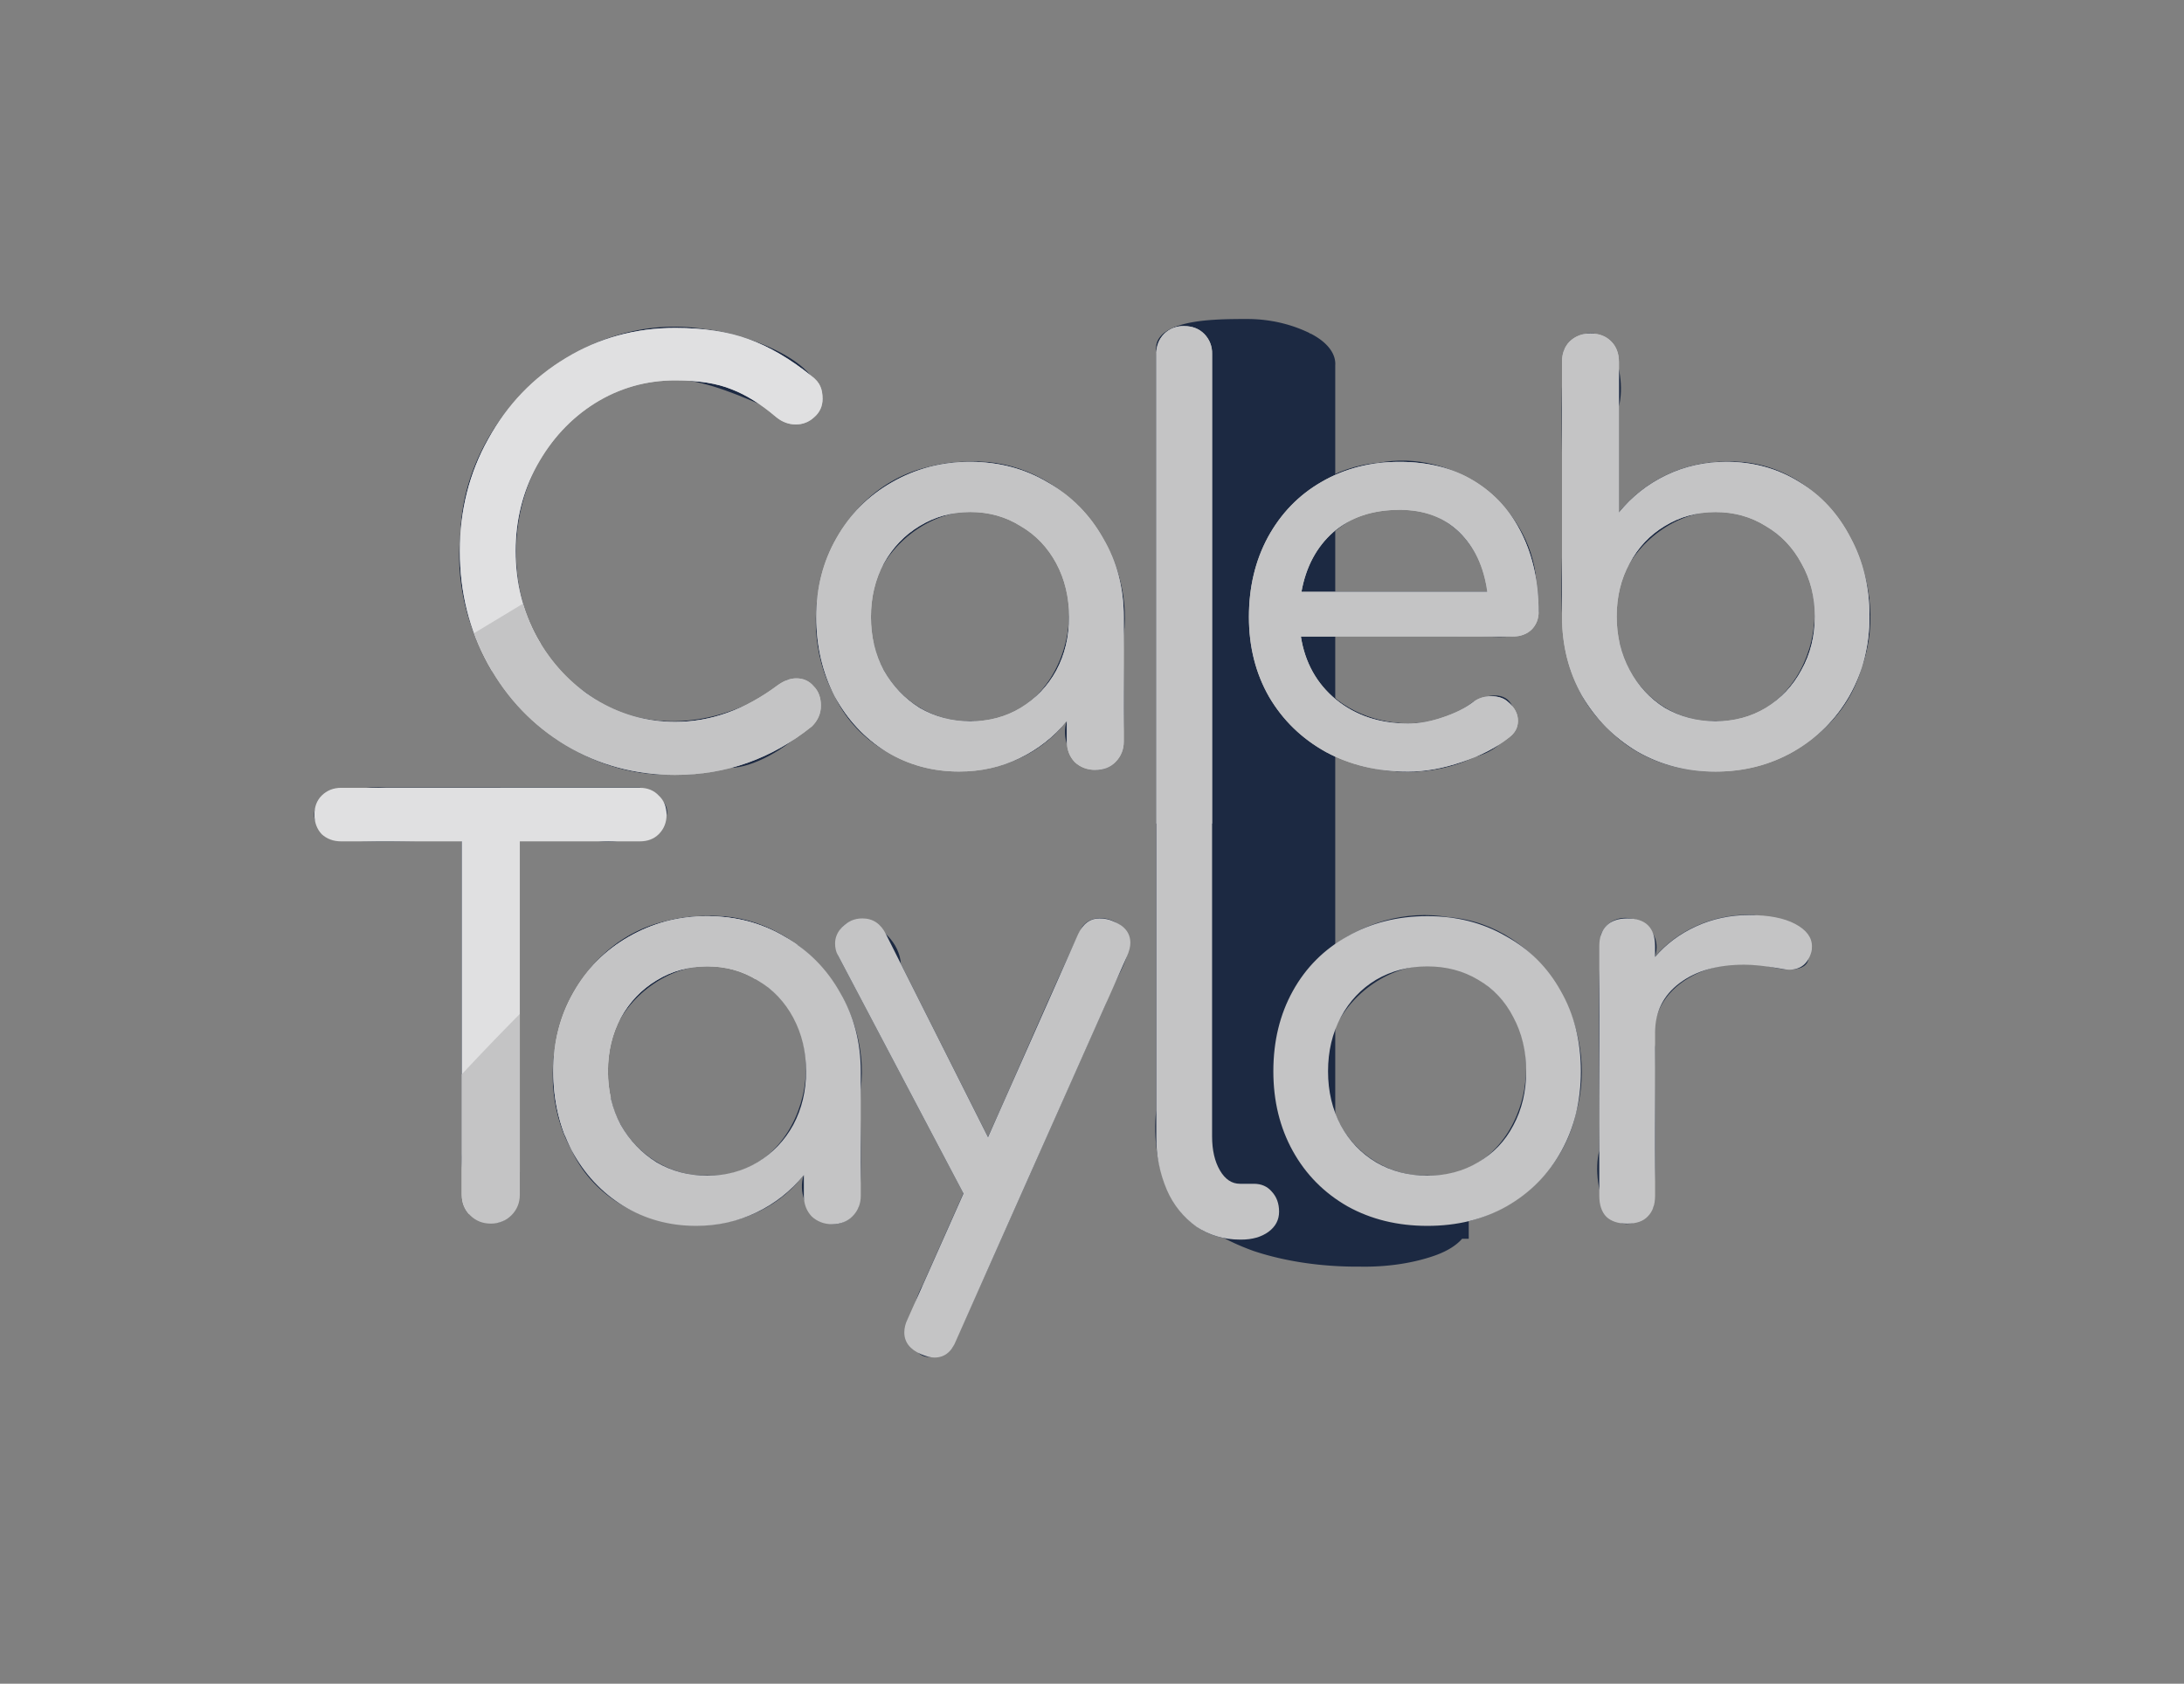 
<svg viewBox="0 0 49.913 38.486" xmlns="http://www.w3.org/2000/svg">
  <rect x="0" y="0" width="49.913" height="38.486" fill="#808080" stroke="none"/>
  <defs>
    <clipPath id="fullname-logo-c">
      <path d="M39.967 20.911c1.252 0 2.092 1.59.483 1.185-1.201-.31-2.877.384-2.627 1.848-.025 1.217.052 2.442-.041 3.654-.937 1.099-1.441-.463-1.234-1.295.025-1.648-.053-3.305.041-4.949.334-.752 1.493-.258 1.234.514.526-.617 1.337-.964 2.144-.957zm-7.348 7.105c-2.031.134-3.759-1.79-3.514-3.788-.009-2.037 2.037-3.61 4.004-3.263 2.127.165 3.488 2.505 2.906 4.484-.339 1.547-1.829 2.627-3.396 2.567zm0-1.148c2.199.12 3.038-3.058 1.407-4.31-1.702-1.443-4.324.517-3.604 2.578.21 1.01 1.163 1.769 2.197 1.732zm-7.184-5.817c.837.398.004 1.303-.166 1.895-1.172 2.618-2.318 5.248-3.506 7.858-1.102.759-1.096-.678-.675-1.437l.929-2.091-2.87-5.447c-.218-1.326 1.376-.753 1.442.202l1.99 3.957c.72-1.595 1.396-3.213 2.146-4.792.152-.23.477-.259.71-.145zm-9.273-.114c2.083-.086 3.764 1.95 3.508 3.972-.028.891.059 1.793-.048 2.676-.502.913-1.516.058-1.253-.73-1.324 1.76-4.376 1.443-5.306-.561-1.07-1.927-.077-4.738 2.159-5.24.306-.08.624-.118.94-.117zm0 5.93c2.18.107 3.052-3.057 1.395-4.295-1.676-1.46-4.3.52-3.592 2.555.218.999 1.165 1.776 2.197 1.74zm-1.542-8.864c1.368.49.237 1.334-.938 1.224h-1.804v8.074c-.49 1.5-1.399.048-1.327-.938v-7.136c-1-.025-2.007.053-3-.041-1.075-.891.432-1.242 1.269-1.183h5.8zM28.337 28.33c-1.53.021-2.057-1.69-1.913-2.957V8.087c.487-1.465 1.392-.013 1.276.938.007 5.723-.015 11.447.01 17.17-.168 1.19 2.297.621 1.278 1.956-.188.14-.423.181-.65.178zM39.46 10.552c2.346-.088 3.85 2.634 3.086 4.707-.678 2.426-4.15 3.182-5.838 1.358-1.383-1.315-.933-3.306-1.01-5.006.027-1.201-.058-2.412.044-3.607.921-1.118 1.474.452 1.256 1.288v2.42a3.142 3.142 0 012.462-1.16zm-.255 5.931c2.172.101 3.074-3.062 1.395-4.296-1.671-1.458-4.285.512-3.58 2.542.219 1.004 1.14 1.794 2.185 1.754zm-4.041-2.5c-.158.876-1.233.466-1.867.561H29.73c.188 1.807 2.57 2.567 3.929 1.505 1.206-.645 1.282.943.056 1.249-1.982.97-4.776-.184-5.107-2.466-.441-1.905.865-4.094 2.895-4.252 1.703-.327 3.454.938 3.607 2.68.037.239.054.48.054.723zm-3.176-2.334c-1.009-.27-2.637 1.287-1.99 1.875h3.992c-.087-1.03-.924-1.939-2.002-1.875zm-9.813-1.097c2.082-.086 3.763 1.95 3.507 3.972-.028.891.06 1.793-.048 2.676-.501.914-1.515.058-1.253-.73-1.324 1.76-4.376 1.443-5.306-.561-1.07-1.927-.077-4.738 2.159-5.24.306-.08.624-.118.94-.117zm0 5.93c2.18.107 3.051-3.057 1.395-4.295-1.677-1.46-4.301.52-3.593 2.555.218 1 1.165 1.777 2.197 1.74zm-6.744 1.225c-2.864.111-5.2-2.68-4.913-5.461.062-2.81 2.804-5.185 5.603-4.72.977.092 3.436.965 2.292 2.13-1.327-.43-2.855-1.545-4.388-.672-2.67 1.124-3.018 5.244-.633 6.852 1.37 1.058 3.315.73 4.6-.297 1.832.28-.301 2.017-1.302 2.012a5.01 5.01 0 01-1.259.157z" fill="#fff"/>
    </clipPath>
    <clipPath id="fullname-logo-b">
      <path class="first-name-letters" d="M28.339 28.335c-.366 0-.697-.098-.995-.293a2.025 2.025 0 01-.676-.842 2.997 2.997 0 01-.242-1.225V8.092c0-.187.06-.34.178-.459a.621.621 0 01.46-.179c.187 0 .34.06.459.18a.622.622 0 01.178.458v17.883c0 .315.06.574.179.778.119.204.272.306.459.306h.319c.17 0 .306.06.408.18.11.118.166.271.166.458s-.08.34-.242.46c-.162.118-.37.178-.625.178zm11.122-17.778q.918 0 1.658.46.753.458 1.174 1.275.433.803.433 1.798t-.459 1.812q-.459.803-1.275 1.275-.804.46-1.786.46t-1.786-.46q-.79-.472-1.263-1.275-.459-.817-.459-1.812V8.274q0-.294.179-.472.19-.179.472-.179.293 0 .471.179.179.178.179.472v3.444q.446-.549 1.084-.855.638-.306 1.378-.306zm-.255 5.931q.638 0 1.148-.306.523-.319.816-.867.306-.549.306-1.225t-.306-1.212q-.293-.548-.816-.854-.51-.319-1.148-.319-.638 0-1.16.319-.511.306-.804.854-.294.536-.294 1.212 0 .676.294 1.225t.803.867q.523.306 1.16.306zm-4.042-2.5q0 .243-.165.408-.166.153-.421.153H29.73q.14.893.803 1.442.676.548 1.646.548.382 0 .79-.14.422-.14.69-.344.178-.14.42-.14.243 0 .383.127.23.191.23.434 0 .23-.204.382-.434.345-1.085.561-.637.217-1.224.217-1.046 0-1.875-.446-.83-.46-1.301-1.263-.46-.804-.46-1.824t.434-1.824q.447-.816 1.225-1.263.79-.459 1.785-.459.983 0 1.697.434.714.433 1.097 1.212.383.778.383 1.785zm-3.176-2.334q-.93 0-1.518.51-.574.51-.727 1.365h4.248q-.115-.855-.638-1.365t-1.365-.51zm-9.813-1.097q.983 0 1.773.472.804.46 1.263 1.275.472.804.472 1.799v2.844q0 .281-.191.472-.179.179-.46.179-.28 0-.471-.179-.179-.19-.179-.472v-.471q-.446.548-1.084.854-.638.306-1.378.306-.918 0-1.67-.459-.74-.46-1.174-1.263-.421-.816-.421-1.811t.459-1.799q.46-.816 1.263-1.275.816-.472 1.798-.472zm0 5.931q.638 0 1.148-.306.523-.319.817-.855.293-.548.293-1.224 0-.676-.293-1.225-.294-.548-.817-.854-.51-.32-1.148-.32-.637 0-1.16.32-.51.306-.817.854-.293.549-.293 1.225t.293 1.224q.306.536.817.855.523.306 1.16.306zm-6.743 1.225q-1.365 0-2.5-.676-1.123-.676-1.773-1.85-.65-1.173-.65-2.59 0-1.402.65-2.563.65-1.174 1.773-1.85 1.135-.688 2.5-.688.97 0 1.671.255.714.255 1.441.842.153.114.205.242.05.115.05.28 0 .256-.191.421-.179.166-.42.166-.243 0-.447-.166-.523-.446-1.02-.637-.498-.204-1.289-.204-.995 0-1.837.523-.829.523-1.326 1.428-.485.893-.485 1.952 0 1.071.485 1.964.497.893 1.326 1.416.842.523 1.837.523 1.224 0 2.347-.842.217-.153.42-.153.243 0 .396.179.166.165.166.446 0 .268-.204.472-1.378 1.11-3.125 1.11z" fill="#fff" />
    </clipPath>
    <clipPath id="fullname-logo-a">
      <path class="last-name-letters" d="M32.621 28.021q-1.02 0-1.824-.446-.804-.46-1.25-1.263-.446-.804-.446-1.824 0-1.033.446-1.837t1.25-1.25q.804-.46 1.824-.46 1.008 0 1.798.46.804.446 1.25 1.25.46.804.46 1.837 0 1.02-.447 1.824-.446.803-1.25 1.263-.79.446-1.811.446zm0-1.148q.65 0 1.16-.306.524-.306.804-.842.294-.548.294-1.237 0-.69-.294-1.238-.28-.548-.803-.854-.51-.306-1.161-.306-.65 0-1.173.306-.51.306-.804.854-.293.549-.293 1.238t.293 1.237q.293.536.804.842.522.306 1.173.306zm-7.184-5.816q.396.153.396.497 0 .128-.077.306l-3.903 8.776q-.153.395-.497.395-.128 0-.306-.076-.383-.166-.383-.498 0-.153.076-.306l1.276-2.87-2.87-5.446q-.064-.115-.064-.268 0-.166.102-.306.102-.14.268-.217.115-.051.255-.051.357 0 .536.357l2.334 4.643 2.054-4.63q.166-.37.497-.37.166 0 .306.063zm-9.273-.115q.982 0 1.773.472.804.459 1.263 1.275.472.804.472 1.799v2.844q0 .28-.191.472-.179.179-.46.179-.28 0-.472-.179-.178-.191-.178-.472v-.472q-.447.549-1.084.855-.638.306-1.378.306-.918 0-1.67-.46-.74-.458-1.174-1.262-.421-.816-.421-1.811t.459-1.799q.46-.816 1.263-1.275.816-.472 1.798-.472zm0 5.931q.638 0 1.148-.306.523-.319.817-.855.293-.548.293-1.224t-.293-1.225q-.294-.548-.817-.854-.51-.32-1.148-.32-.638 0-1.16.32-.51.306-.817.854-.293.549-.293 1.225t.293 1.224q.306.536.817.855.522.306 1.16.306zm-1.542-8.865q.268 0 .434.178.178.166.178.434t-.178.447q-.166.165-.434.165H11.88v8.075q0 .28-.192.472-.191.19-.472.19-.28 0-.472-.19-.191-.192-.191-.472v-8.075H7.798q-.268 0-.447-.165-.165-.179-.165-.447t.165-.434q.179-.178.447-.178zm25.347 2.908q.676 0 1.059.204.382.204.382.51 0 .09-.013.128-.115.408-.51.408-.064 0-.192-.025-.51-.09-.83-.09-.918 0-1.479.421t-.561 1.135v3.725q0 .306-.166.472-.153.166-.472.166-.306 0-.472-.153-.165-.166-.165-.485V21.63q0-.306.165-.472.166-.165.472-.165.638 0 .638.637v.243q.383-.447.944-.702.561-.255 1.199-.255z" fill="#fff" />
    </clipPath>
  </defs>
  <g clip-path="url(#fullname-logo-c)">
    <path d="M-.02-.088v38.71h50.026V-.087z" fill="#1c2942"/>
    <g class="full-name-shadow-bg">
      <path d="M.09-45.156L-.212-5.447l50.518-.945-.013-38.764z" fill="#1c2942"/>
      <path d="M9.013-5.696l.18.89 41.499-10.229-.314-4.482s-7.03-1.577-10.572-2.088c-3.11-.45-6.319-1.813-9.363-.86-8.082 2.529-21.43 16.77-21.43 16.77z" fill="#121d34"/>
      <path d="M8.514-8.15c-2.747.915-8.696.228-8.696.228L-.319-.01l49.954-11.13.091-6.165s-7.889-4.037-9.465-2.06c0 0-10.018 8.673-27.33 8.075-2.75-.095-2.698 2.567-4.417 3.14z" fill="#001229"/>
      <path d="M-.255-4.433l.076 4.385L50.14-1.434l-.248-12.59s-5.673.557-8.495.242c-1.084-.12-2.188-1.323-3.206-.814-13.834 6.922-17.109 5.133-25.414 8.799C8.35-2.83 4.89-3.327-.254-4.433z" fill="#121d34"/>
      <path d="M-.317-3.008L-.422.522l50.54.263.248-8.312s-5.767 5.76-9.033 5.241c-2.761-.438-1.782-10.295-6.619-6.696C22.829-2.252 11.845-2.008-.317-3.008z" fill="#1c2942"/>
      <path d="M.295-29.092L.21-25.657 50.779-36.5l-.314-4.483c-7.413-.609-22.25-4.172-27.304-1.117C7.714-31.84.295-29.091.295-29.091z" fill="#001229"/>
      <path d="M.209-25.657l-.087 3.435S6.212-6.1 6.306-17.563c.054-6.546 18.178-16.422 30.349-13.14 11.554 3.117 14.037-2.219 14.037-2.219l-.314-4.626s-7.008-1.633-10.572-2.088c-4.607-.589-9.393-1.888-13.912-.824C16.251-38.188.208-25.657.208-25.657z" fill="#121d34"/>
    </g>
  </g>
  <g class="full-name-letter-combo-shadow">
  
  <path d="M-306.89 72.177a.637.637 0 01-.358-.105.728.728 0 01-.243-.303 1.078 1.078 0 01-.087-.44v-6.43c0-.067-.038-.16.005-.203.043-.043.156-.043.223-.043s.124.038.167.08a.223.223 0 01.064.166v6.43a.55.55 0 00.064.28c.043.073.098.11.165.11h.115c.061 0 .11.02.147.064.04.042.06.097.06.165a.197.197 0 01-.088.165.37.37 0 01-.224.064z" transform="matrix(5.537 0 0 2.781 1730.3 -172.14)" fill="#1c2942" stroke="#1c2942" stroke-width="0.265"  />
  </g>
  <g clip-path="url(#fullname-logo-b)">
    <path d="M9.5-48.777v78.471h35.952v-78.471z" fill="#c4c4c5"/>
    <g class="first-name-bg" stroke-dashoffset="16.97" stroke-linecap="round" stroke-linejoin="round" paint-order="markers fill stroke">
      <path d="M49.833-38.247L9.406-15.82 7.696 6.663C36-8.736 22.494-5.237 56.27-26.417z" fill="#fff"/>
      <path d="M50.841-22.5s4.255-6.632-8.559.34c-10.925 5.943-2.534 11.365-25.788 12.355C8.922-9.482 9.935.743 5.37 3.227L3.76 19.4 46.214-3.7z" fill="#e0e0e1"/>
      <path d="M46.214-3.699S37.642-7.396 34.69-2.387C31.738 2.623 3.45 18.824 3.45 18.824h42.766zM51.592-48.777H9.499l-.586 28.601c18.861-7.527 9.278-6.01 23.053-13.504 14.528-7.905 5.14-4.29 19.668-12.194z" fill="#c4c4c5"/>
      <path d="M51.592-48.777c-4.662 5.424-17.138 4.291-14.488 7.075 2.698 2.833-12.604 19.044-20.52 15.457-1.722-.78 11.381-20.341.684-14.222-10.697 6.12-8.01 3.233-8.01 3.233l.321 24.459c13.775-7.495 13.268 6.14 24.458-4.845 5.186-5.09 1.185-6.892 15.714-14.797z" fill="#e0e0e1"/>
    </g>
  </g>
  <g class="last-name-bg" clip-path="url(#fullname-logo-a)" stroke-dashoffset="16.97" stroke-linecap="round" stroke-linejoin="round"  paint-order="markers fill stroke">
    <path d="M37.044-29.231L1.648 3.681l.605 17.382L28.516-2.912 43.29-19.368V-36.87z" fill="#fff"/>
    <path d="M37.044-13.164S17.995 1.236 12.096 6.722c-5.9 5.485-10.448 13.026-10.448 13.026l4.073 12.099 22.795-18.693L43.29-3.302v-16.067z" fill="#e0e0e1"/>
    <path d="M25.656 12.512C17.481 16.754 7.58 26.775 5.746 30.969l-.024.878h37.567V-3.301c-8.297 5.389-4.62 9.061-17.633 15.814z" fill="#c4c4c5"/>
    <path d="M2.591-36.87L2.304 5.091s29.28-17.967 35.31-23.349c6.03-5.382 5.675-18.612 5.675-18.612z" fill="#e0e0e1"/>
    <path d="M6.482-36.87c.636 14.545 3.682 27.414 14.624 23.765 10.86-3.855 19.466-19.908 22.183-23.765z" fill="#c4c4c5"/>
  </g>
</svg>